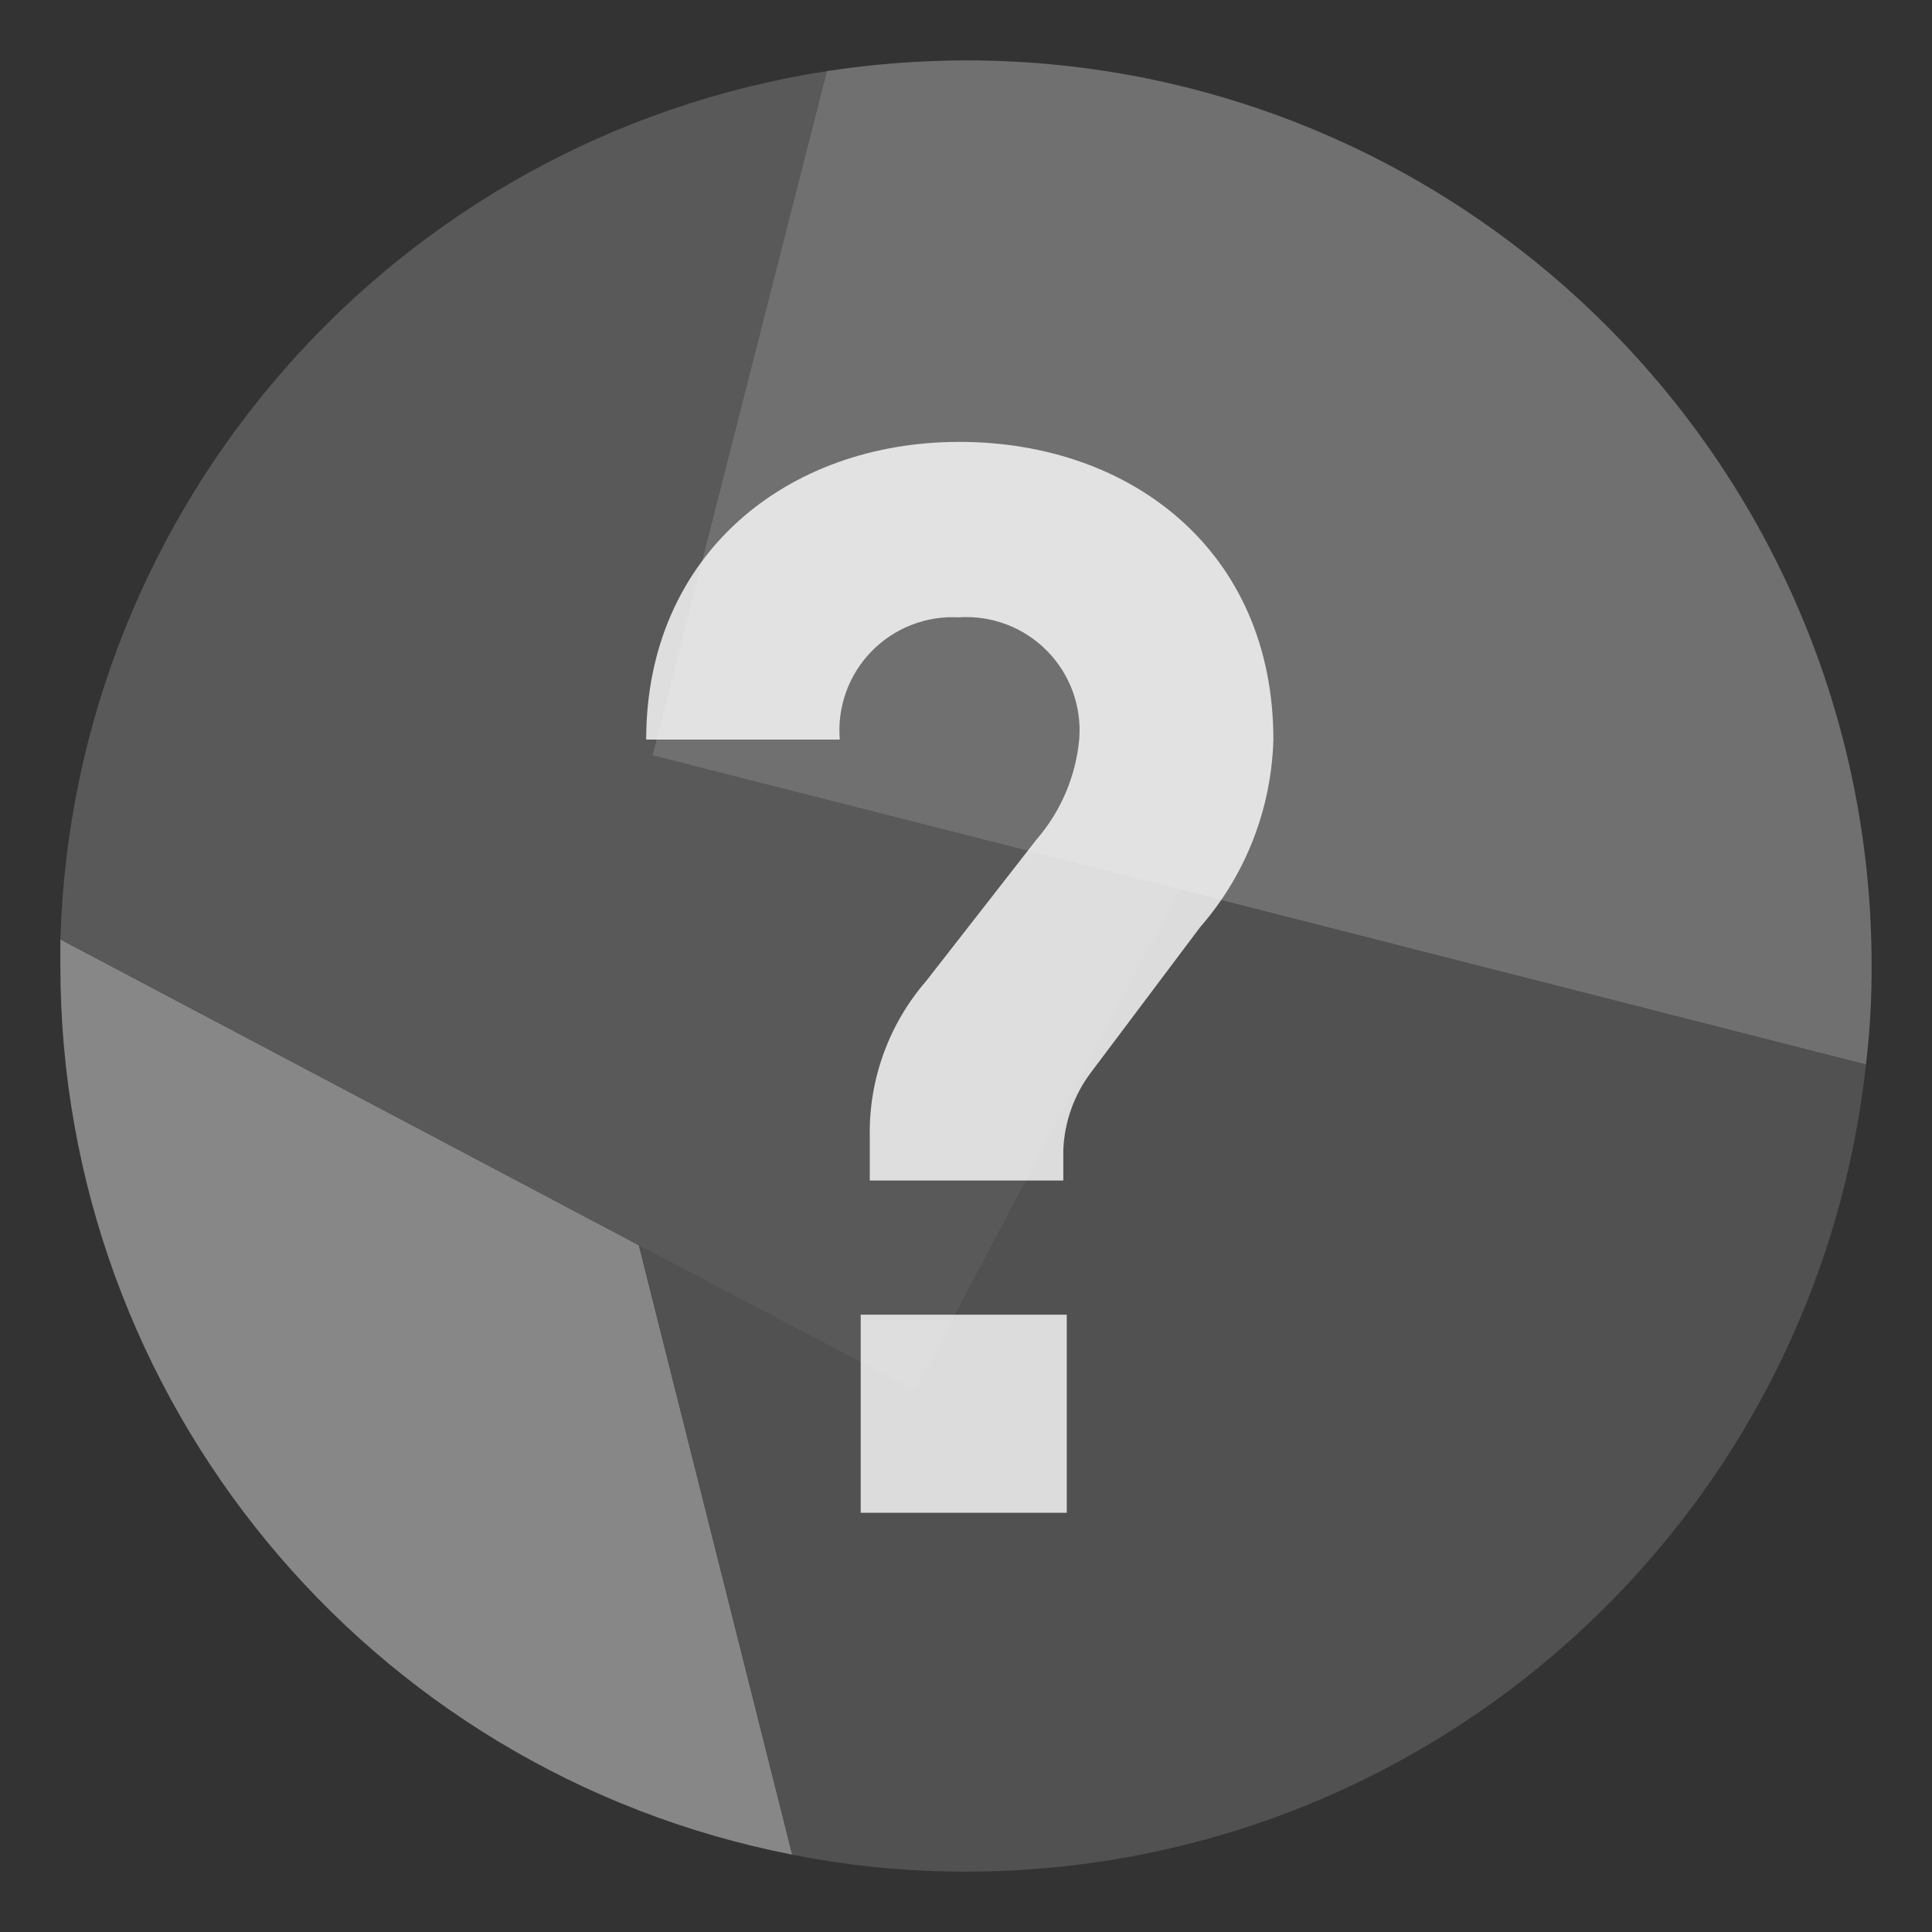 <?xml version="1.0" encoding="UTF-8"?>
<svg width="32px" height="32px" viewBox="0 0 32 32" version="1.1" xmlns="http://www.w3.org/2000/svg" xmlns:xlink="http://www.w3.org/1999/xlink">
    <rect x="0" y="0" width="32" height="32" fill="#333333" stroke="none"/>
    <!-- Generator: Sketch 56.2 (81672) - https://sketch.com -->
    <title>asset_unknown_1</title>
    <desc>Created with Sketch.</desc>
    <g id="asset_unknown_1" stroke="none" stroke-width="1" fill="none" fill-rule="evenodd">
        <rect fill="#000000" opacity="0" x="0" y="0" width="32" height="32"></rect>
        <g id="Artboard-18" transform="translate(1, 1)" fill-rule="nonzero">
            <path d="M0,14.559 C0,14.709 0,14.85 0,15 C0.001,22.174 5.082,28.342 12.122,29.719 L9.581,19.622 L0,14.559 Z" id="Path" fill="#878787"></path>
            <path d="M29.906,16.631 L18.544,13.734 L14.156,22.041 L9.581,19.622 L12.122,29.719 C13.07,29.907 14.034,30.002 15,30 C22.651,29.998 29.074,24.237 29.906,16.631 L29.906,16.631 Z" id="Path" fill="#515151"></path>
            <path d="M14.156,22.041 L18.544,13.734 L9.806,11.512 L12.694,0.178 C5.55,1.287 0.213,7.333 -1.77635684e-15,14.559 L9.572,19.622 L14.156,22.041 Z" id="Path" fill="#595959"></path>
            <path d="M9.806,11.512 L18.544,13.734 L29.906,16.631 C29.971,16.09 30.002,15.545 30,15 C30,6.716 23.284,0 15,0 C14.228,0.002 13.457,0.061 12.694,0.178 L9.806,11.512 Z" id="Path" fill="#707070"></path>
            <g id="Group" opacity="0.8" transform="translate(9.375, 5.625)" fill="#FFFFFF">
                <path d="M9.506,8.728 L7.688,11.147 C7.414,11.514 7.257,11.955 7.237,12.412 L7.237,12.928 L4.031,12.928 L4.031,12.188 C4.017,11.245 4.351,10.331 4.969,9.619 L6.797,7.275 C7.197,6.811 7.442,6.235 7.5,5.625 C7.545,5.08 7.35,4.543 6.966,4.154 C6.583,3.765 6.048,3.563 5.503,3.6 C4.963,3.571 4.436,3.777 4.059,4.165 C3.681,4.553 3.49,5.086 3.534,5.625 L0.328,5.625 C0.328,2.569 2.653,0.694 5.513,0.694 C8.372,0.694 10.716,2.513 10.716,5.625 C10.685,6.768 10.258,7.866 9.506,8.728 Z M3.881,18.431 L3.881,15.15 L7.294,15.15 L7.294,18.431 L3.881,18.431 Z" id="Shape"></path>
            </g>
        </g>
    </g>
</svg>